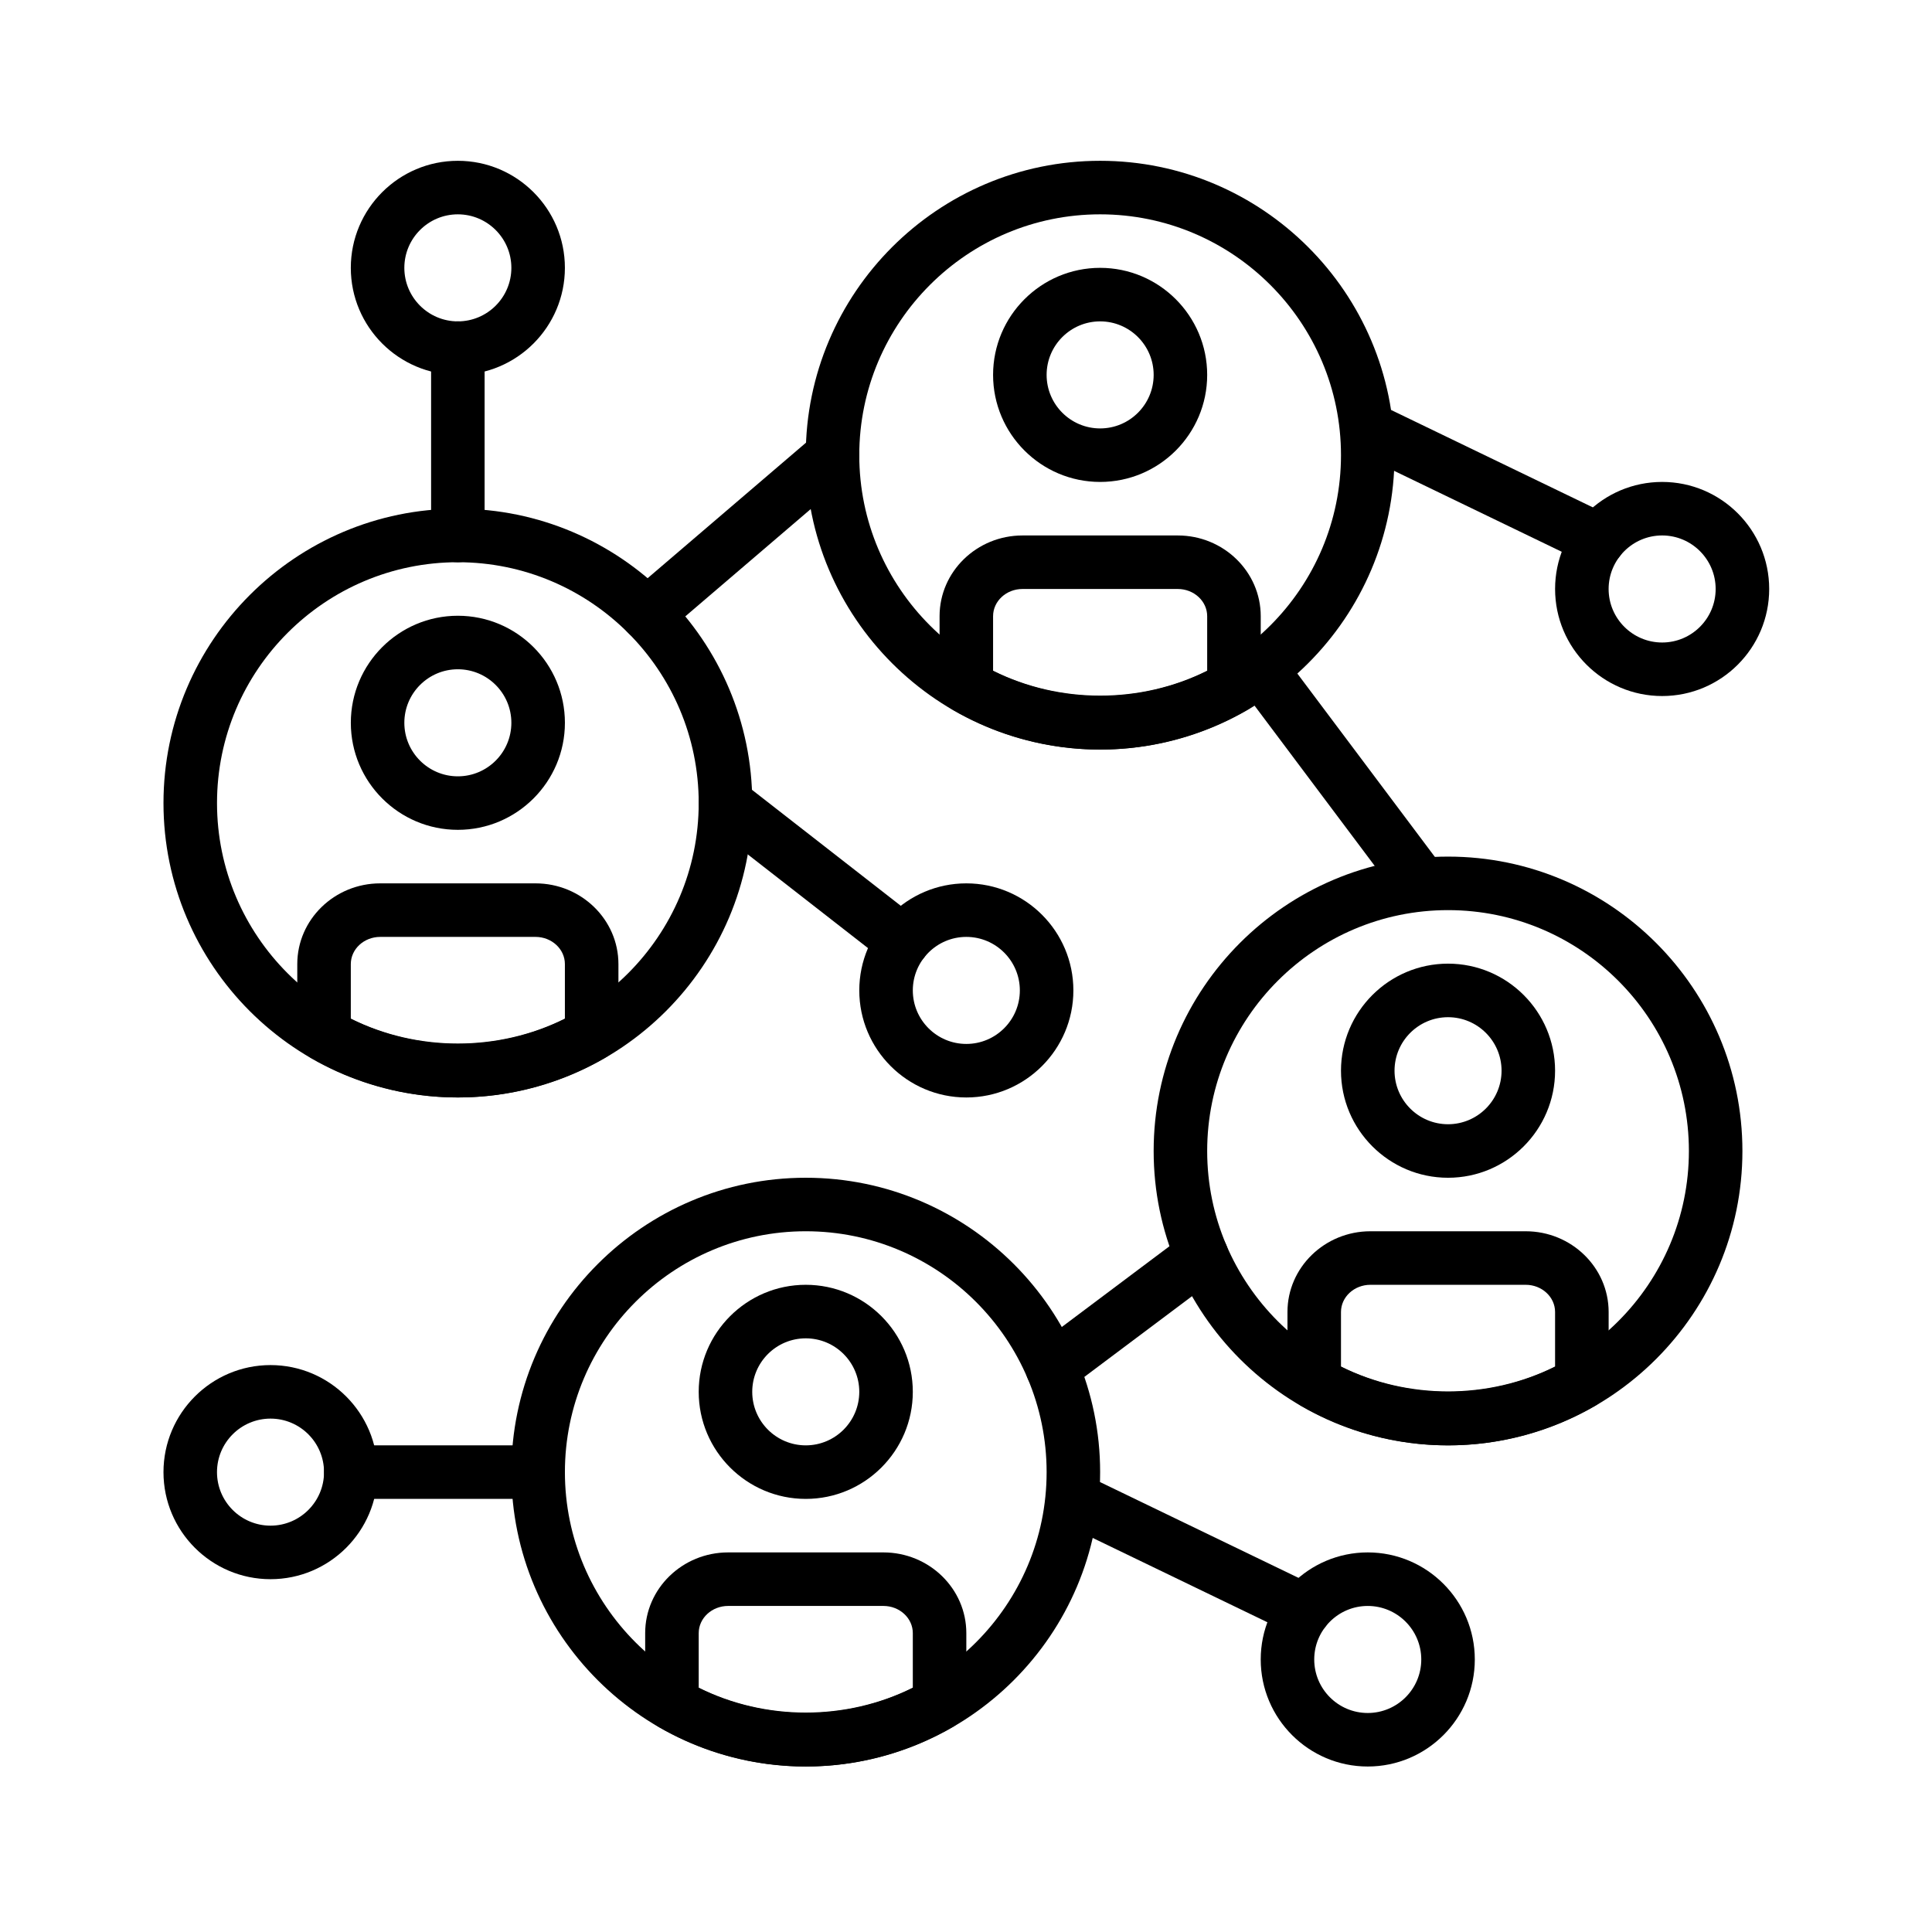 <?xml version="1.0" encoding="utf-8"?>
<!-- Generator: Adobe Illustrator 16.0.0, SVG Export Plug-In . SVG Version: 6.00 Build 0)  -->
<!DOCTYPE svg PUBLIC "-//W3C//DTD SVG 1.1//EN" "http://www.w3.org/Graphics/SVG/1.1/DTD/svg11.dtd">
<svg version="1.1" id="Capa_1" xmlns="http://www.w3.org/2000/svg" xmlns:xlink="http://www.w3.org/1999/xlink" x="0px" y="0px"
	 width="225px" height="225px" viewBox="0 0 225 225" enable-background="new 0 0 225 225" xml:space="preserve">
<g>
	<g>
		<g>
			<path d="M193.573,56.126c-6.878,0-12.468,5.591-12.468,12.467c0,6.875,5.59,12.467,12.468,12.467
				c6.874,0,12.466-5.591,12.466-12.467C206.039,61.718,200.447,56.126,193.573,56.126z M193.573,74.826
				c-3.438,0-6.234-2.795-6.234-6.232s2.796-6.235,6.234-6.235c3.437,0,6.231,2.796,6.231,6.235
				C199.805,72.031,197.01,74.826,193.573,74.826z"/>
		</g>
	</g>
	<g>
		<g>
			<path d="M31.505,158.977c-6.875,0-12.466,5.592-12.466,12.469c0,6.875,5.591,12.466,12.466,12.466s12.466-5.591,12.466-12.466
				C43.971,164.568,38.38,158.977,31.505,158.977z M31.505,177.677c-3.438,0-6.234-2.796-6.234-6.231
				c0-3.439,2.795-6.235,6.234-6.235c3.437,0,6.232,2.796,6.232,6.235C37.737,174.881,34.942,177.677,31.505,177.677z"/>
		</g>
	</g>
	<g>
		<g>
			<path d="M187.527,60.067l-26.885-12.98c-1.556-0.752-3.414-0.098-4.162,1.451c-0.75,1.549-0.098,3.412,1.453,4.16l26.887,12.981
				c0.437,0.212,0.897,0.311,1.354,0.311c1.157,0,2.271-0.648,2.807-1.764C189.729,62.679,189.077,60.813,187.527,60.067z"/>
		</g>
	</g>
	<g>
		<g>
			<path d="M159.287,180.793c-6.873,0-12.464,5.591-12.464,12.468c0,6.874,5.591,12.466,12.464,12.466
				c6.877,0,12.468-5.592,12.468-12.466C171.755,186.386,166.164,180.793,159.287,180.793z M159.287,199.494
				c-3.438,0-6.232-2.796-6.232-6.233s2.797-6.233,6.232-6.233c3.438,0,6.234,2.796,6.234,6.233S162.727,199.494,159.287,199.494z"
				/>
		</g>
	</g>
	<g>
		<g>
			<path d="M153.244,184.734l-26.889-12.981c-1.551-0.752-3.41-0.101-4.157,1.451c-0.749,1.551-0.099,3.413,1.45,4.162
				l26.889,12.979c0.438,0.211,0.896,0.313,1.354,0.313c1.158,0,2.271-0.649,2.808-1.767
				C155.445,187.346,154.793,185.48,153.244,184.734z"/>
		</g>
	</g>
	<g>
		<g>
			<path d="M112.538,102.876c-6.875,0-12.466,5.591-12.466,12.468c0,6.873,5.591,12.467,12.466,12.467
				c6.877,0,12.467-5.594,12.467-12.467C125.005,108.468,119.415,102.876,112.538,102.876z M112.538,121.576
				c-3.437,0-6.232-2.795-6.232-6.231c0-3.438,2.796-6.234,6.232-6.234c3.438,0,6.233,2.795,6.233,6.234
				C118.771,118.781,115.977,121.576,112.538,121.576z"/>
		</g>
	</g>
	<g>
		<g>
			<path d="M107.059,107.167L86.405,91.068c-1.358-1.05-3.315-0.817-4.375,0.541c-1.058,1.361-0.817,3.317,0.542,4.377
				l20.654,16.097c0.569,0.442,1.244,0.658,1.914,0.658c0.928,0,1.845-0.412,2.462-1.199
				C108.658,110.181,108.418,108.226,107.059,107.167z"/>
		</g>
	</g>
	<g>
		<g>
			<path d="M168.639,99.76c-18.904,0-34.285,15.381-34.285,34.284c0,18.901,15.381,34.282,34.285,34.282
				c18.903,0,34.282-15.381,34.282-34.282C202.921,115.141,187.542,99.76,168.639,99.76z M168.639,162.093
				c-15.467,0-28.051-12.581-28.051-28.049c0-15.469,12.584-28.051,28.051-28.051c15.469,0,28.049,12.583,28.049,28.051
				S184.105,162.093,168.639,162.093z"/>
		</g>
	</g>
	<g>
		<g>
			<path d="M168.639,112.226c-6.875,0-12.468,5.592-12.468,12.467s5.593,12.468,12.468,12.468c6.873,0,12.465-5.593,12.465-12.468
				S175.512,112.226,168.639,112.226z M168.639,130.928c-3.438,0-6.232-2.797-6.232-6.234s2.794-6.231,6.232-6.231
				c3.438,0,6.232,2.795,6.232,6.231C174.871,128.131,172.075,130.928,168.639,130.928z"/>
		</g>
	</g>
	<g>
		<g>
			<path d="M177.682,143.393h-18.086c-5.324,0-9.658,4.219-9.658,9.396v8.216c0,1.112,0.595,2.142,1.557,2.7
				c5.223,3.021,11.15,4.621,17.146,4.621c5.991,0,11.92-1.6,17.145-4.621c0.963-0.555,1.556-1.588,1.556-2.696v-8.216
				C187.339,147.611,183.006,143.393,177.682,143.393z M181.104,159.148c-7.756,3.861-17.174,3.861-24.933,0v-6.355
				c0-1.745,1.538-3.166,3.425-3.166h18.086c1.889,0,3.422,1.421,3.422,3.166V159.148L181.104,159.148z"/>
		</g>
	</g>
	<g>
		<g>
			<path d="M93.839,137.16c-18.902,0-34.285,15.382-34.285,34.283c0,18.902,15.383,34.283,34.285,34.283
				c18.903,0,34.282-15.381,34.282-34.283C128.121,152.54,112.742,137.16,93.839,137.16z M93.839,199.494
				c-15.469,0-28.05-12.582-28.05-28.051c0-15.467,12.581-28.051,28.05-28.051c15.468,0,28.05,12.584,28.05,28.051
				C121.889,186.912,109.307,199.494,93.839,199.494z"/>
		</g>
	</g>
	<g>
		<g>
			<path d="M93.839,149.627c-6.876,0-12.468,5.591-12.468,12.466s5.592,12.468,12.468,12.468c6.875,0,12.466-5.593,12.466-12.468
				S100.714,149.627,93.839,149.627z M93.839,168.326c-3.438,0-6.234-2.795-6.234-6.233c0-3.438,2.796-6.231,6.234-6.231
				c3.437,0,6.232,2.794,6.232,6.231C100.071,165.531,97.275,168.326,93.839,168.326z"/>
		</g>
	</g>
	<g>
		<g>
			<path d="M102.88,180.793H84.798c-5.328,0-9.661,4.218-9.661,9.396v8.215c0,1.113,0.593,2.143,1.556,2.699
				c5.225,3.023,11.151,4.623,17.146,4.623c5.993,0,11.92-1.6,17.145-4.623c0.963-0.555,1.554-1.586,1.554-2.695v-8.215
				C112.538,185.011,108.205,180.793,102.88,180.793z M106.305,196.549c-7.758,3.863-17.176,3.863-24.934,0v-6.354
				c0-1.747,1.538-3.168,3.427-3.168h18.083c1.888,0,3.425,1.421,3.425,3.168L106.305,196.549L106.305,196.549z"/>
		</g>
	</g>
	<g>
		<g>
			<path d="M53.321,59.243c-18.902,0-34.282,15.381-34.282,34.283c0,18.903,15.38,34.285,34.282,34.285
				c18.904,0,34.286-15.38,34.286-34.285C87.605,74.624,72.226,59.243,53.321,59.243z M53.321,121.576
				c-15.468,0-28.048-12.581-28.048-28.05c0-15.469,12.581-28.049,28.048-28.049c15.467,0,28.05,12.581,28.05,28.049
				C81.371,108.995,68.789,121.576,53.321,121.576z"/>
		</g>
	</g>
	<g>
		<g>
			<path d="M53.321,71.71c-6.875,0-12.464,5.59-12.464,12.466c0,6.875,5.59,12.466,12.464,12.466
				c6.876,0,12.468-5.591,12.468-12.466S60.196,71.71,53.321,71.71z M53.321,90.411c-3.437,0-6.232-2.797-6.232-6.234
				s2.794-6.234,6.232-6.234s6.232,2.795,6.232,6.234C59.554,87.614,56.759,90.411,53.321,90.411z"/>
		</g>
	</g>
	<g>
		<g>
			<path d="M62.364,102.876H44.28c-5.326,0-9.659,4.217-9.659,9.397v8.217c0,1.109,0.593,2.138,1.556,2.697
				c5.223,3.022,11.151,4.621,17.145,4.621c5.994,0,11.923-1.599,17.146-4.621c0.961-0.557,1.554-1.588,1.554-2.696v-8.216
				C72.021,107.093,67.688,102.876,62.364,102.876z M65.789,118.632c-7.758,3.864-17.178,3.864-24.934,0v-6.355
				c0-1.747,1.536-3.166,3.425-3.166h18.084c1.888,0,3.423,1.419,3.423,3.166v6.355H65.789z"/>
		</g>
	</g>
	<g>
		<g>
			<path d="M128.121,18.727c-18.902,0-34.282,15.38-34.282,34.284c0,18.903,15.38,34.283,34.282,34.283s34.283-15.38,34.283-34.283
				C162.404,34.106,147.023,18.727,128.121,18.727z M128.121,81.061c-15.467,0-28.05-12.583-28.05-28.05
				c0-15.468,12.583-28.05,28.05-28.05c15.47,0,28.05,12.582,28.05,28.05C156.171,68.478,143.591,81.061,128.121,81.061z"/>
		</g>
	</g>
	<g>
		<g>
			<path d="M128.121,31.193c-6.875,0-12.467,5.592-12.467,12.465c0,6.876,5.592,12.468,12.467,12.468s12.467-5.591,12.467-12.466
				C140.588,36.786,134.996,31.193,128.121,31.193z M128.121,49.894c-3.438,0-6.232-2.795-6.232-6.235
				c0-3.437,2.795-6.232,6.232-6.232s6.234,2.795,6.234,6.232C134.354,47.099,131.561,49.894,128.121,49.894z"/>
		</g>
	</g>
	<g>
		<g>
			<path d="M137.162,62.36H119.08c-5.326,0-9.657,4.217-9.657,9.396v8.216c0,1.112,0.591,2.14,1.554,2.699
				c5.222,3.022,11.151,4.622,17.144,4.622c5.995,0,11.922-1.6,17.145-4.622c0.965-0.556,1.559-1.586,1.559-2.697V71.76
				C146.823,66.577,142.49,62.36,137.162,62.36z M140.588,78.115c-7.757,3.864-17.177,3.864-24.934,0V71.76
				c0-1.746,1.535-3.167,3.424-3.167h18.084c1.89,0,3.426,1.421,3.426,3.167V78.115L140.588,78.115z"/>
		</g>
	</g>
	<g>
		<g>
			<path d="M99.326,50.98c-1.119-1.301-3.084-1.458-4.394-0.338L73.334,69.123c-1.31,1.118-1.462,3.085-0.344,4.396
				c0.618,0.72,1.491,1.089,2.368,1.089c0.717,0,1.438-0.245,2.027-0.751l21.599-18.48C100.294,54.257,100.446,52.29,99.326,50.98z"
				/>
		</g>
	</g>
	<g>
		<g>
			<path d="M168.016,101.011l-18.701-24.933c-1.029-1.382-2.983-1.654-4.361-0.625c-1.378,1.032-1.655,2.986-0.624,4.36
				l18.698,24.933c0.613,0.816,1.55,1.247,2.496,1.247c0.648,0,1.307-0.203,1.867-0.624
				C168.77,104.338,169.048,102.383,168.016,101.011z"/>
		</g>
	</g>
	<g>
		<g>
			<path d="M142.438,144.352c-1.033-1.379-2.986-1.658-4.364-0.625l-17.408,13.057c-1.378,1.031-1.657,2.986-0.624,4.359
				c0.611,0.815,1.549,1.248,2.495,1.248c0.651,0,1.307-0.207,1.866-0.625l17.41-13.056
				C143.189,147.68,143.468,145.725,142.438,144.352z"/>
		</g>
	</g>
	<g>
		<g>
			<path d="M62.673,168.326H40.855c-1.721,0-3.118,1.394-3.118,3.117c0,1.725,1.396,3.117,3.118,3.117h21.818
				c1.718,0,3.115-1.394,3.115-3.117S64.391,168.326,62.673,168.326z"/>
		</g>
	</g>
	<g>
		<g>
			<path d="M53.321,18.727c-6.875,0-12.466,5.591-12.466,12.467c0,6.875,5.592,12.465,12.466,12.465s12.466-5.59,12.466-12.465
				C65.789,24.318,60.196,18.727,53.321,18.727z M53.321,37.427c-3.437,0-6.232-2.796-6.232-6.233c0-3.438,2.794-6.233,6.232-6.233
				s6.232,2.795,6.232,6.233C59.554,34.631,56.759,37.427,53.321,37.427z"/>
		</g>
	</g>
	<g>
		<g>
			<path d="M53.321,37.427c-1.718,0-3.116,1.393-3.116,3.117v21.815c0,1.724,1.398,3.117,3.116,3.117
				c1.72,0,3.116-1.393,3.116-3.117V40.543C56.438,38.819,55.041,37.427,53.321,37.427z"/>
		</g>
	</g>
</g>
</svg>
